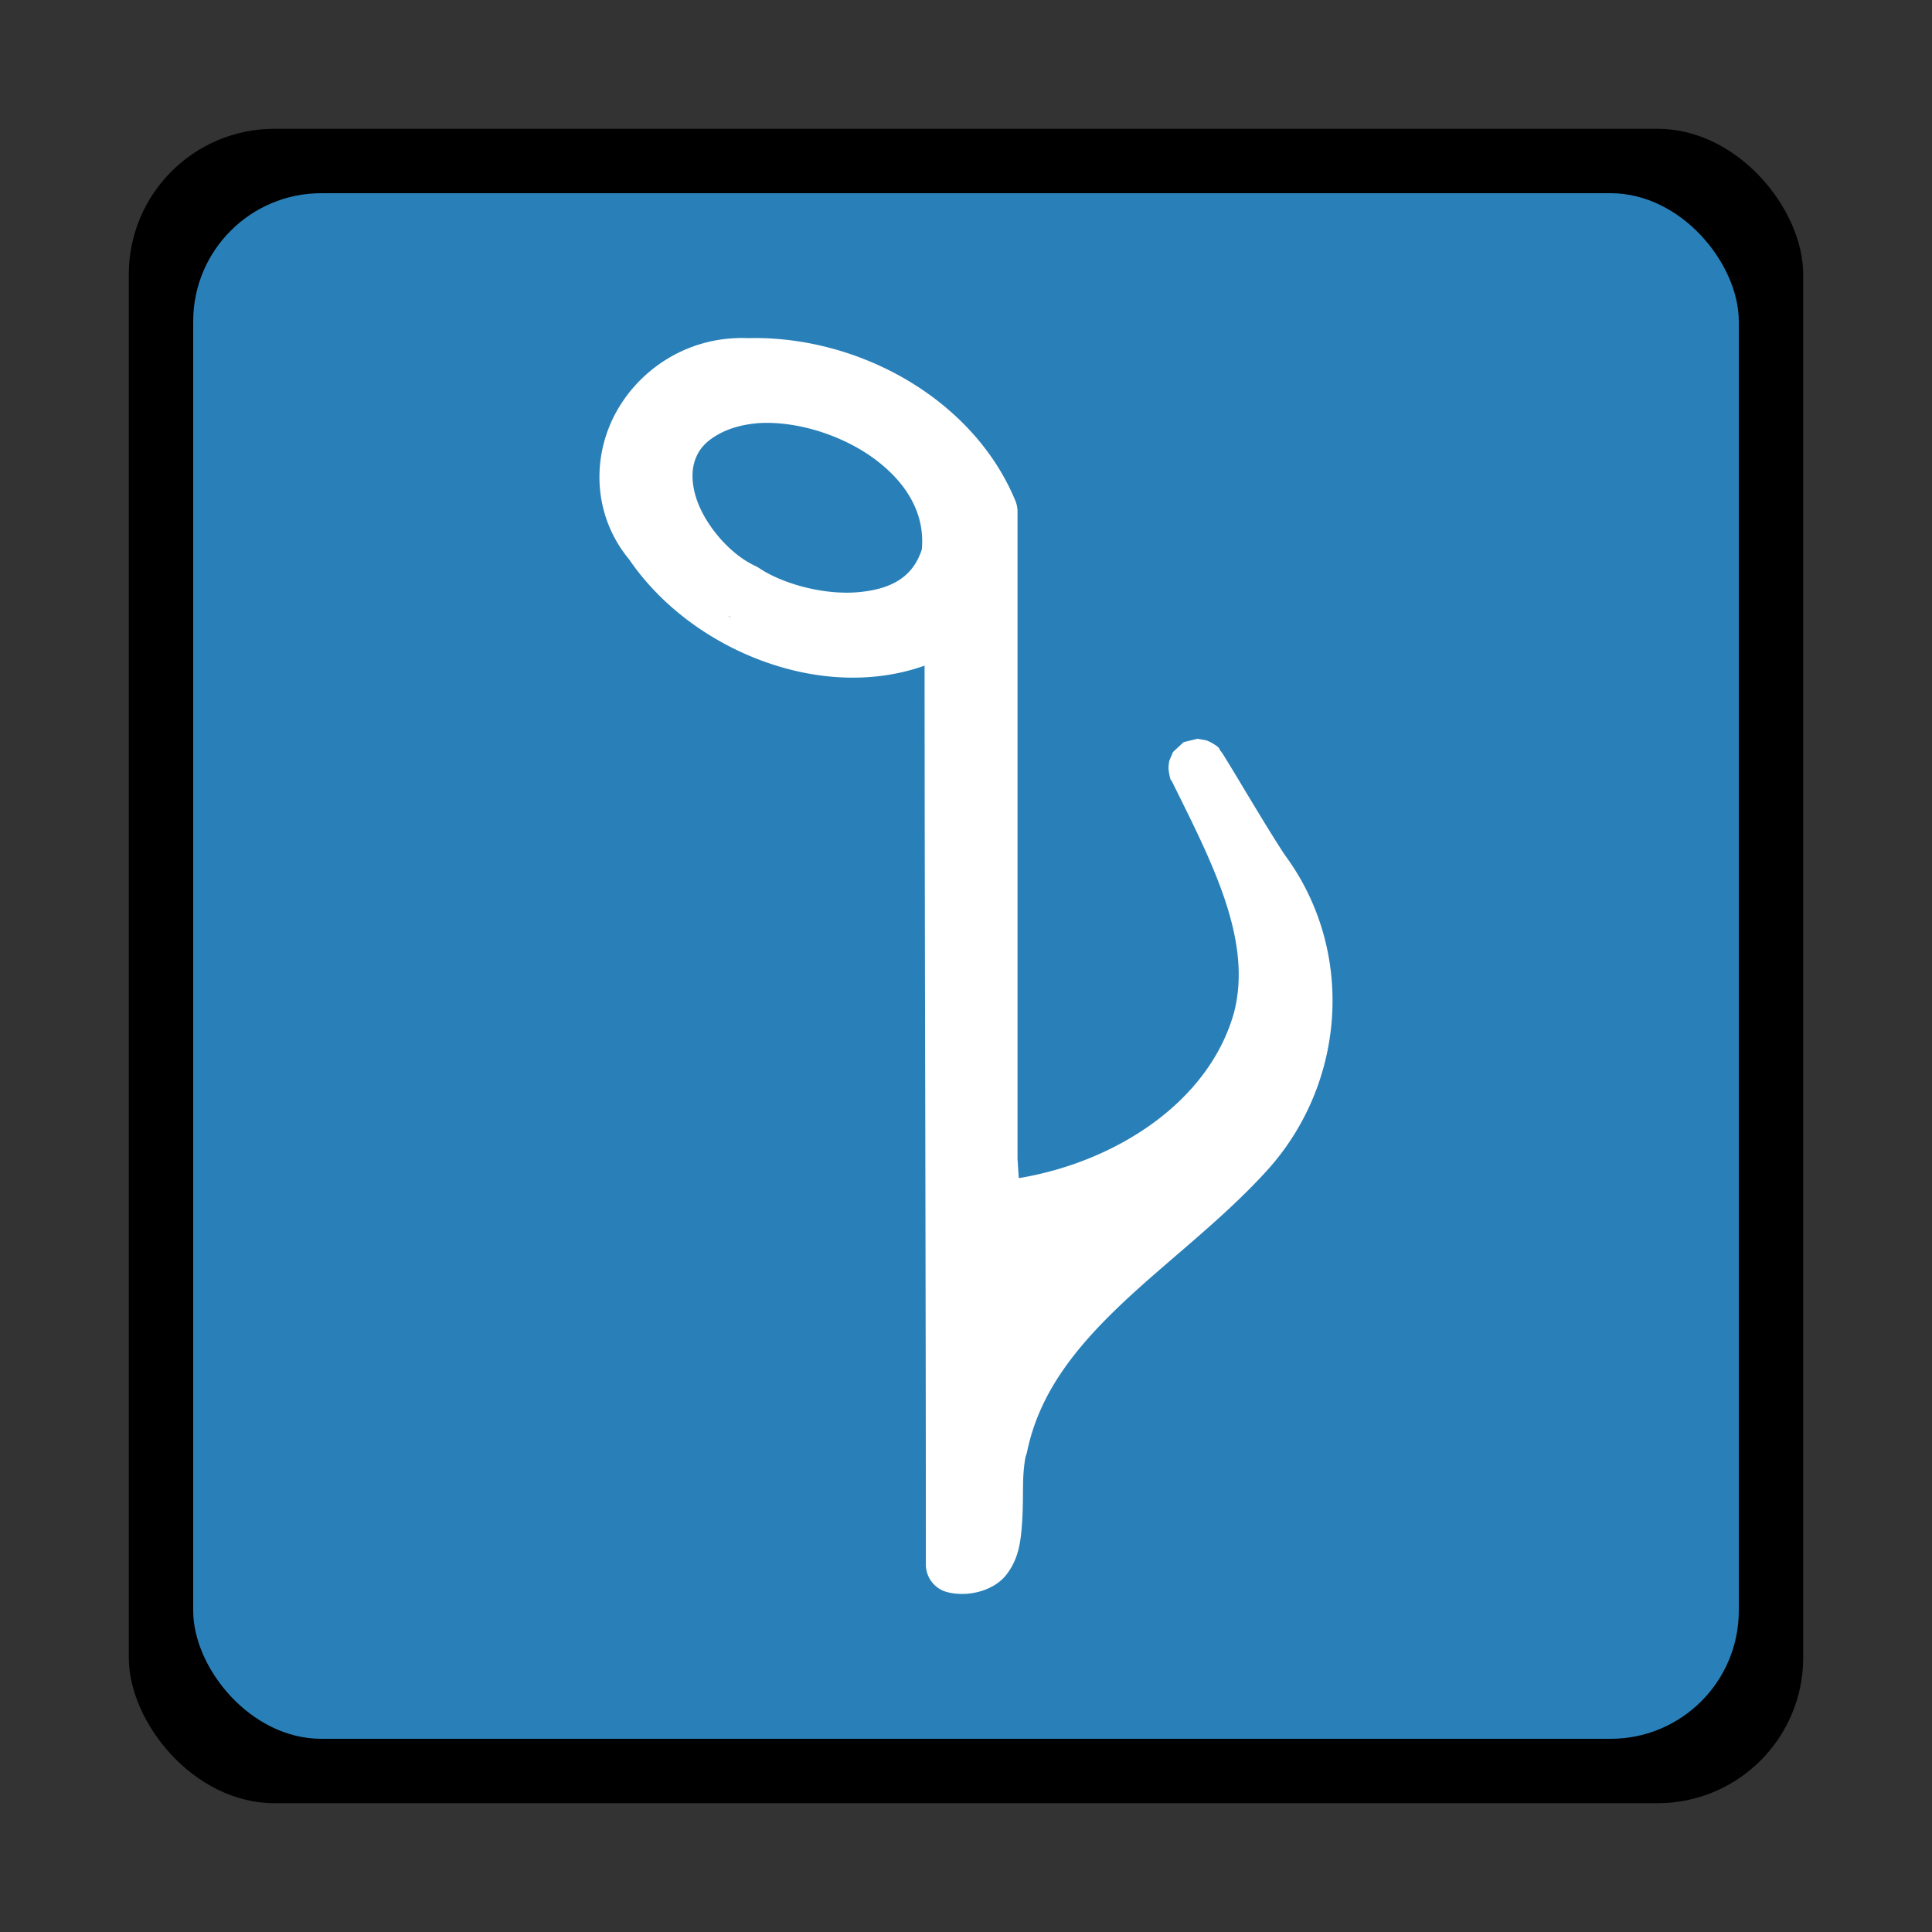 <?xml version="1.0" encoding="UTF-8" standalone="no"?>
<!-- Created with Inkscape (http://www.inkscape.org/) -->

<svg
   xmlns:dc="http://purl.org/dc/elements/1.1/"
   xmlns:cc="http://creativecommons.org/ns#"
   xmlns:rdf="http://www.w3.org/1999/02/22-rdf-syntax-ns#"
   xmlns:svg="http://www.w3.org/2000/svg"
   xmlns="http://www.w3.org/2000/svg"
   xmlns:sodipodi="http://sodipodi.sourceforge.net/DTD/sodipodi-0.dtd"
   xmlns:inkscape="http://www.inkscape.org/namespaces/inkscape"
   width="135"
   height="135"
   id="svg2"
   sodipodi:version="0.32"
   inkscape:version="0.91 r13725"
   version="1.0"
   sodipodi:docname="favicon.svg"
   inkscape:output_extension="org.inkscape.output.svg.inkscape">
  <rect width="100%" height="100%" fill="#333333" stroke="none"/>
  <defs
     id="defs4">
    <inkscape:perspective
       sodipodi:type="inkscape:persp3d"
       inkscape:vp_x="0 : 526.18109 : 1"
       inkscape:vp_y="0 : 1000 : 0"
       inkscape:vp_z="744.09448 : 526.18109 : 1"
       inkscape:persp3d-origin="372.04724 : 350.78739 : 1"
       id="perspective10" />
    <inkscape:perspective
       sodipodi:type="inkscape:persp3d"
       inkscape:vp_x="0 : 526.18109 : 1"
       inkscape:vp_y="0 : 1000 : 0"
       inkscape:vp_z="744.09448 : 526.18109 : 1"
       inkscape:persp3d-origin="372.04724 : 350.78739 : 1"
       id="perspective2897" />
    <inkscape:perspective
       sodipodi:type="inkscape:persp3d"
       inkscape:vp_x="0 : 526.18109 : 1"
       inkscape:vp_y="0 : 1000 : 0"
       inkscape:vp_z="744.09448 : 526.18109 : 1"
       inkscape:persp3d-origin="372.04724 : 350.78739 : 1"
       id="perspective2450" />
    <clipPath
       clipPathUnits="userSpaceOnUse"
       id="clipPath2474">
      <path
         d="m 0,450.709 121.89,0 0,153.071 -121.89,0 0,-153.071 z"
         id="path2476"
         inkscape:connector-curvature="0" />
    </clipPath>
    <clipPath
       clipPathUnits="userSpaceOnUse"
       id="clipPath2484">
      <path
         d="m 1701.323,37 283.465,0 0,595.276 -283.465,0 0,-595.276 z"
         id="path2486"
         inkscape:connector-curvature="0" />
    </clipPath>
    <clipPath
       clipPathUnits="userSpaceOnUse"
       id="clipPath2494">
      <path
         d="m 0,1802.834 487.56,0 0,578.166 L 0,2381 0,1802.834 z"
         id="path2496"
         inkscape:connector-curvature="0" />
    </clipPath>
    <clipPath
       clipPathUnits="userSpaceOnUse"
       id="clipPath2504">
      <path
         d="m -1.5e-6,-2.944 2.326,0 0,3.889 -2.326,0 0,-3.889 z"
         id="path2506"
         inkscape:connector-curvature="0" />
    </clipPath>
    <clipPath
       clipPathUnits="userSpaceOnUse"
       id="clipPath2514">
      <path
         d="m 0,1802.834 487.56,0 0,578.166 L 0,2381 0,1802.834 z"
         id="path2516"
         inkscape:connector-curvature="0" />
    </clipPath>
    <clipPath
       clipPathUnits="userSpaceOnUse"
       id="clipPath2532">
      <path
         d="m 9.806,537.309 104.874,0 0,28.203 -104.874,0 0,-28.203 z"
         id="path2534"
         inkscape:connector-curvature="0" />
    </clipPath>
    <clipPath
       clipPathUnits="userSpaceOnUse"
       id="clipPath2542">
      <path
         d="m 1701.323,37 283.465,0 0,595.276 -283.465,0 0,-595.276 z"
         id="path2544"
         inkscape:connector-curvature="0" />
    </clipPath>
    <clipPath
       clipPathUnits="userSpaceOnUse"
       id="clipPath2552">
      <path
         d="m 39.224,2149.234 419.496,0 0,112.812 -419.496,0 0,-112.812 z"
         id="path2554"
         inkscape:connector-curvature="0" />
    </clipPath>
    <clipPath
       clipPathUnits="userSpaceOnUse"
       id="clipPath2562">
      <path
         d="m -0.094,-19.051 2.703,0 0,21.107 -2.703,0 0,-21.107 z"
         id="path2564"
         inkscape:connector-curvature="0" />
    </clipPath>
    <clipPath
       clipPathUnits="userSpaceOnUse"
       id="clipPath2572">
      <path
         d="m 39.224,2149.234 419.496,0 0,112.812 -419.496,0 0,-112.812 z"
         id="path2574"
         inkscape:connector-curvature="0" />
    </clipPath>
    <clipPath
       clipPathUnits="userSpaceOnUse"
       id="clipPath2612">
      <path
         d="m 0,-9.124 291.968,0 0,462.668 -291.968,0 0,-462.668 z"
         id="path2614"
         inkscape:connector-curvature="0" />
    </clipPath>
    <clipPath
       clipPathUnits="userSpaceOnUse"
       id="clipPath2618">
      <path
         d="m 0,0 283.5,0 0,453.544 -283.5,0 L 0,0 z"
         id="path2620"
         inkscape:connector-curvature="0" />
    </clipPath>
    <clipPath
       clipPathUnits="userSpaceOnUse"
       id="clipPath2628">
      <path
         d="m 1701.323,37 283.465,0 0,595.276 -283.465,0 0,-595.276 z"
         id="path2630"
         inkscape:connector-curvature="0" />
    </clipPath>
    <clipPath
       clipPathUnits="userSpaceOnUse"
       id="clipPath2638">
      <path
         d="m 0,0 1134,0 0,1814.174 -1134,0 L 0,0 z"
         id="path2640"
         inkscape:connector-curvature="0" />
    </clipPath>
    <clipPath
       clipPathUnits="userSpaceOnUse"
       id="clipPath2644">
      <path
         d="m 0,0 1134,0 0,1814.174 -1134,0 L 0,0 z"
         id="path2646"
         inkscape:connector-curvature="0" />
    </clipPath>
    <clipPath
       clipPathUnits="userSpaceOnUse"
       id="clipPath2654">
      <path
         d="m 8.716e-4,0.02 0.969,0 0,1.285 -0.969,0 0,-1.285 z"
         id="path2656"
         inkscape:connector-curvature="0" />
    </clipPath>
    <clipPath
       clipPathUnits="userSpaceOnUse"
       id="clipPath2664">
      <path
         d="m 0,0 1134,0 0,1814.174 -1134,0 L 0,0 z"
         id="path2666"
         inkscape:connector-curvature="0" />
    </clipPath>
    <inkscape:perspective
       id="perspective2777"
       inkscape:persp3d-origin="372.04724 : 350.78739 : 1"
       inkscape:vp_z="744.09448 : 526.18109 : 1"
       inkscape:vp_y="0 : 1000 : 0"
       inkscape:vp_x="0 : 526.18109 : 1"
       sodipodi:type="inkscape:persp3d" />
  </defs>
  <sodipodi:namedview
     id="base"
     pagecolor="#ffffff"
     bordercolor="#666666"
     borderopacity="1.0"
     inkscape:pageopacity="0.0"
     inkscape:pageshadow="2"
     inkscape:zoom="1.4"
     inkscape:cx="-45.20774"
     inkscape:cy="34.393848"
     inkscape:document-units="px"
     inkscape:current-layer="layer1"
     showgrid="false"
     inkscape:window-width="1280"
     inkscape:window-height="674"
     inkscape:window-x="12"
     inkscape:window-y="26"
     inkscape:window-maximized="0"
     showborder="true"
     fit-margin-top="9"
     fit-margin-left="9"
     fit-margin-right="9"
     fit-margin-bottom="9" />
  <g
     inkscape:label="Ebene 1"
     inkscape:groupmode="layer"
     id="layer1"
     transform="translate(-74.245,-374.353)">
    <rect
       style="fill:#000000;fill-opacity:1"
       id="rect3079"
       width="117"
       height="117"
       x="83.245"
       y="383.353"
       ry="10.174" />
    <rect
       style="fill:#2980b9;fill-opacity:1"
       id="rect3849"
       width="108"
       height="108"
       x="87.745"
       y="387.853"
       ry="8.951" />
    <g
       id="g3855"
       transform="translate(0.747,0.049)"
       style="fill:#4e9a06" />
    <path
       inkscape:connector-curvature="0"
       style="color:#000000;font-style:normal;font-variant:normal;font-weight:normal;font-stretch:normal;font-size:medium;line-height:normal;font-family:sans-serif;text-indent:0;text-align:start;text-decoration:none;text-decoration-line:none;text-decoration-style:solid;text-decoration-color:#000000;letter-spacing:normal;word-spacing:normal;text-transform:none;direction:ltr;block-progression:tb;writing-mode:lr-tb;baseline-shift:baseline;text-anchor:start;white-space:normal;clip-rule:nonzero;display:inline;overflow:visible;visibility:visible;opacity:1;isolation:auto;mix-blend-mode:normal;color-interpolation:sRGB;color-interpolation-filters:linearRGB;solid-color:#000000;solid-opacity:1;fill:#ffffff;fill-opacity:1;fill-rule:nonzero;stroke:none;stroke-width:0.2;stroke-linecap:butt;stroke-linejoin:round;stroke-miterlimit:4;stroke-dasharray:none;stroke-dashoffset:0;stroke-opacity:1;color-rendering:auto;image-rendering:auto;shape-rendering:auto;text-rendering:auto;enable-background:accumulate"
       d="m 125.756,397.978 c -3.752,0.118 -6.868,2.283 -8.461,5.183 -1.693,3.081 -1.662,7.172 0.915,10.285 2.41,3.529 6.267,6.233 10.558,7.503 3.253,0.963 6.817,1.078 10.082,-0.084 0.008,20.337 0.09,42.716 0.09,62.809 a 1.992,1.992 0 0 0 1.491,1.929 c 1.492,0.387 3.307,-0.122 4.154,-1.239 0.848,-1.117 0.97,-2.275 1.061,-3.373 0.091,-1.099 0.07,-2.191 0.09,-3.109 0.021,-0.918 0.147,-1.685 0.187,-1.786 a 1.992,1.992 0 0 0 0.097,-0.327 c 0.833,-4.022 3.298,-7.153 6.485,-10.194 3.187,-3.042 7.042,-5.889 10.219,-9.373 5.522,-6.035 6.258,-15.263 1.397,-21.973 -0.447,-0.617 -1.802,-2.84 -2.863,-4.609 -0.531,-0.884 -1.004,-1.674 -1.329,-2.194 -0.162,-0.26 -0.205,-0.365 -0.448,-0.669 -0.061,-0.076 0.078,-0.127 -0.591,-0.513 -0.084,-0.048 -0.342,-0.155 -0.342,-0.156 -6.3e-4,-2.3e-4 -0.634,-0.112 -0.635,-0.112 -5.3e-4,-1e-5 -0.961,0.236 -0.962,0.236 -3.9e-4,2.1e-4 -0.74,0.687 -0.741,0.688 -2.7e-4,4.4e-4 -0.261,0.616 -0.261,0.616 -1.5e-4,6.6e-4 -0.046,0.289 -0.05,0.389 -0.006,0.2 0.011,0.314 0.025,0.401 0.116,0.697 0.157,0.527 0.212,0.647 a 1.992,1.992 0 0 0 0.028,0.059 c 2.685,5.449 5.645,11.001 4.304,16.11 -1.735,6.191 -8.186,10.413 -15.03,11.554 -0.029,-0.311 -0.029,-0.39 -0.093,-1.338 l 0,-45.231 a 1.992,1.992 0 0 0 -0.149,-0.759 c -2.931,-7.108 -10.952,-11.558 -18.68,-11.368 -0.256,-0.011 -0.509,-0.013 -0.759,-0.005 z m 1.637,5.933 c 2.673,-0.12 5.849,0.897 8.094,2.611 2.193,1.675 3.395,3.799 3.171,6.224 -0.626,1.936 -2.13,2.773 -4.419,2.984 -2.358,0.217 -5.248,-0.547 -6.943,-1.677 a 1.992,1.992 0 0 0 -0.277,-0.156 c -1.775,-0.812 -3.586,-2.922 -4.161,-4.858 -0.287,-0.968 -0.29,-1.838 -0.047,-2.536 0.243,-0.697 0.698,-1.312 1.771,-1.876 0.002,-8e-4 7.9e-4,-0.002 0.003,-0.003 0.799,-0.415 1.78,-0.651 2.807,-0.713 z m -2.309,13.456 c 0.052,0.035 0.125,0.044 0.177,0.078 0.038,0.018 0.062,0.057 0.1,0.075 l -0.277,-0.152 z"
       id="path7097" />
  </g>
</svg>
